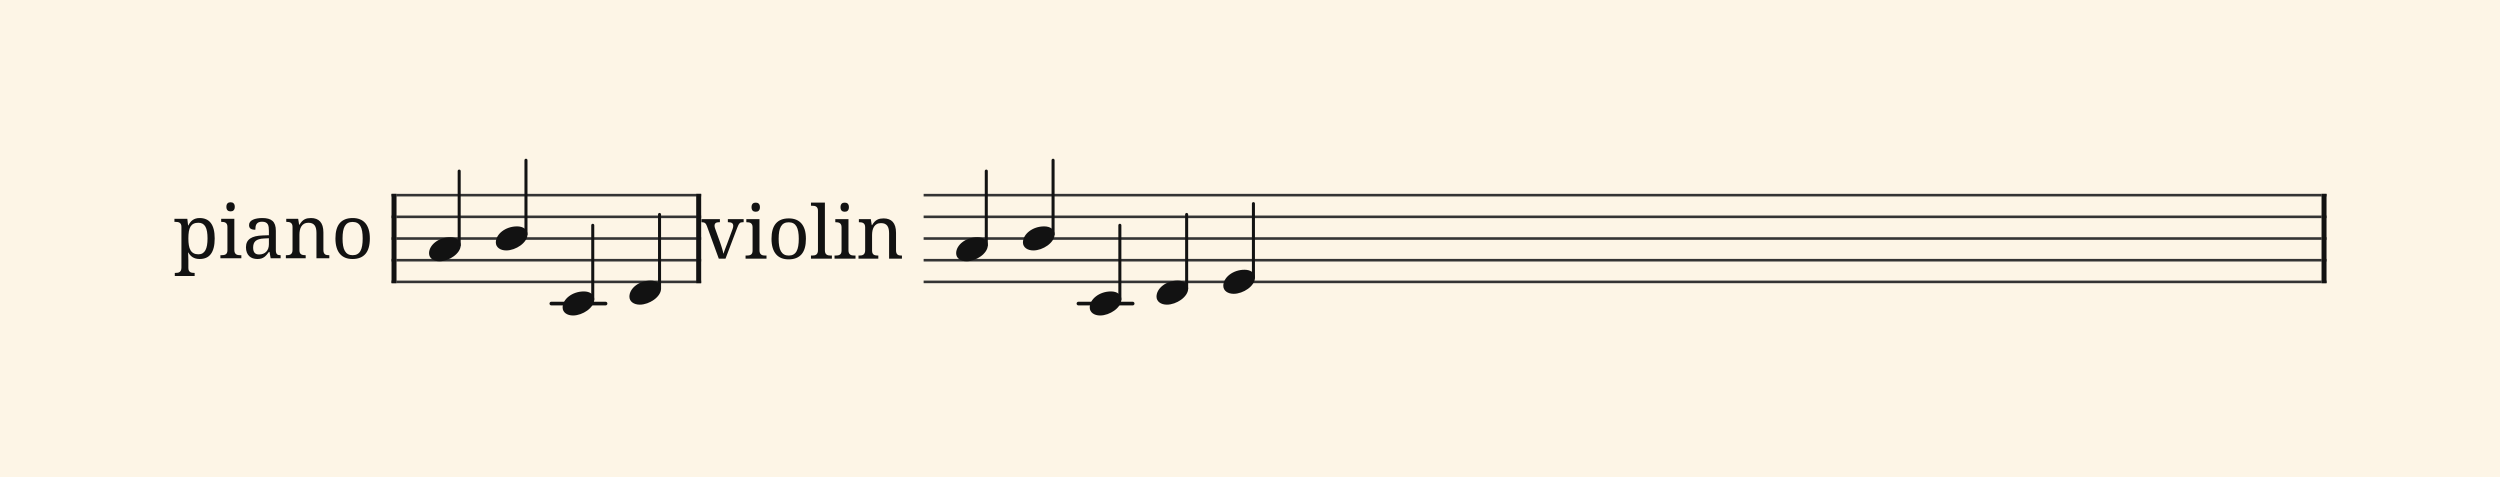 <svg xmlns="http://www.w3.org/2000/svg" version="1.1" xmlns:xlink="http://www.w3.org/1999/xlink" width="980" height="187" viewBox="0 0 980 187" shape-rendering="geometricPrecision" data-left="0" data-right="980.0000000000001" data-top="0" data-bottom="187"><g data-name="page" data-interval-between-stave-lines="8.5" data-font-color="#121212" data-left="0" data-right="980.0000000000001" data-top="0" data-bottom="187"><rect width="980" height="187" stroke="transparent" stroke-width="0.425" stroke-linejoin="" stroke-linecap="" fill="#FDF5E6" vector-effect="none" data-name="page-background" data-left="0" data-right="980" data-top="0" data-bottom="187"></rect><g data-name="pageWithoutBorder" data-left="0" data-right="980.0000000000001" data-top="62.815" data-bottom="123.675"><g data-name="measures" data-left="68" data-right="912.0000000000001" data-top="62.815" data-bottom="123.675" transform="translate(68, 0)"><g data-name="additionalStaveLinesOnPageLine" data-left="216.12500000000003" data-right="444.00000000000006" data-top="119" data-bottom="119"><line data-name="additionalStaveLine" x1="148.125" y1="119" x2="169.375" y2="119" stroke="#121212" stroke-width="1.445" stroke-linejoin="round" stroke-linecap="round" stroke-dasharray="" vector-effect="none" data-left="216.12500000000003" data-right="237.375" data-top="119" data-bottom="119"></line><line data-name="additionalStaveLine" x1="354.75" y1="119" x2="376" y2="119" stroke="#121212" stroke-width="1.445" stroke-linejoin="round" stroke-linecap="round" stroke-dasharray="" vector-effect="none" data-left="422.75" data-right="444.00000000000006" data-top="119" data-bottom="119"></line></g><g data-name="measure" ref-ids="measure-1,measure-1-1,line-1,every-measure-including-index-0,first-measure-including-index-0" pointer-events="painted" data-left="68" data-right="274.86" data-top="62.815" data-bottom="123.675"><g data-name="combinedInstrumentTitles" data-left="68.38" data-right="144.98000000000002" data-top="79.28999999999928" data-bottom="108.19"><path data-name="text" fill="#121212" d="M9.77 90.78L9.77 90.78Q8.64 90.78 7.88 91.16Q7.13 91.53 6.67 92.29Q6.22 93.06 6.03 94.21Q5.84 95.37 5.84 96.94L5.84 96.94Q5.84 98.45 6.03 99.60Q6.22 100.76 6.68 101.55Q7.14 102.34 7.90 102.74Q8.65 103.15 9.79 103.15L9.79 103.15Q10.75 103.15 11.42 102.74Q12.09 102.34 12.52 101.55Q12.95 100.76 13.15 99.60Q13.35 98.43 13.35 96.91L13.35 96.91Q13.35 95.37 13.15 94.22Q12.95 93.07 12.52 92.31Q12.09 91.55 11.41 91.16Q10.72 90.78 9.77 90.78ZM16.16 96.94L16.16 96.94Q16.16 99.02 15.77 100.55Q15.38 102.07 14.63 103.06Q13.89 104.05 12.78 104.52Q11.68 104.99 10.26 104.99L10.26 104.99Q9.43 104.99 8.75 104.81Q8.07 104.63 7.53 104.29Q6.99 103.95 6.57 103.48Q6.15 103.02 5.84 102.45L5.84 102.45L5.73 102.45Q5.76 103.20 5.79 103.85L5.79 103.85Q5.80 104.12 5.81 104.41Q5.81 104.70 5.82 104.95Q5.83 105.21 5.84 105.41Q5.84 105.61 5.84 105.73L5.84 105.73L5.84 108.49Q5.84 109.13 6.03 109.52Q6.22 109.90 6.55 110.11Q6.87 110.31 7.30 110.38Q7.73 110.44 8.21 110.44L8.21 110.44L8.30 110.44L8.30 111.65L0.52 111.65L0.52 110.44L0.75 110.44Q1.24 110.44 1.67 110.37Q2.10 110.30 2.42 110.08Q2.74 109.86 2.93 109.45Q3.12 109.03 3.12 108.35L3.12 108.35L3.12 92.41Q3.12 91.77 2.93 91.38Q2.74 91.00 2.41 90.78Q2.09 90.57 1.66 90.50Q1.23 90.43 0.75 90.43L0.75 90.43L0.38 90.43L0.38 89.22L5.43 89.22L5.73 91.83L5.84 91.83Q6.17 91.16 6.58 90.63Q6.99 90.09 7.52 89.72Q8.06 89.34 8.73 89.14Q9.41 88.93 10.26 88.93L10.26 88.93Q11.68 88.93 12.78 89.41Q13.89 89.88 14.63 90.86Q15.38 91.84 15.77 93.35Q16.16 94.86 16.16 96.94ZM18.40 103.50L18.78 103.50Q19.26 103.50 19.69 103.43Q20.12 103.37 20.45 103.17Q20.77 102.98 20.96 102.59Q21.15 102.20 21.15 101.56L21.15 101.56L21.15 92.41Q21.15 91.77 20.96 91.38Q20.77 91.00 20.45 90.78Q20.12 90.57 19.69 90.50Q19.26 90.43 18.78 90.43L18.78 90.43L18.70 90.43L18.70 89.22L23.86 89.22L23.86 101.42Q23.86 102.10 24.05 102.51Q24.24 102.92 24.56 103.14Q24.88 103.36 25.32 103.43Q25.75 103.50 26.23 103.50L26.23 103.50L26.61 103.50L26.61 104.71L18.40 104.71L18.40 103.50ZM20.74 84.53L20.74 84.53Q20.74 84.02 20.87 83.69Q21.00 83.35 21.22 83.14Q21.45 82.92 21.75 82.84Q22.04 82.75 22.39 82.75L22.39 82.75Q22.73 82.75 23.03 82.84Q23.33 82.92 23.54 83.14Q23.76 83.35 23.90 83.69Q24.03 84.02 24.03 84.53L24.03 84.53Q24.03 85.04 23.90 85.38Q23.76 85.72 23.54 85.93Q23.33 86.14 23.03 86.23Q22.73 86.32 22.39 86.32L22.39 86.32Q22.04 86.32 21.75 86.23Q21.45 86.14 21.22 85.93Q21.00 85.72 20.87 85.38Q20.74 85.04 20.74 84.53ZM31.23 100.52L31.23 100.52Q31.23 101.88 31.80 102.55Q32.37 103.22 33.57 103.22L33.57 103.22Q34.45 103.22 35.16 102.93Q35.87 102.65 36.37 102.13Q36.87 101.61 37.14 100.86Q37.41 100.11 37.41 99.19L37.41 99.19L37.41 96.85L35.56 96.94Q34.33 96.99 33.51 97.24Q32.68 97.49 32.17 97.93Q31.67 98.38 31.45 99.02Q31.23 99.67 31.23 100.52ZM34.73 90.37L34.73 90.37Q33.90 90.37 33.38 90.61Q32.87 90.84 32.58 91.26Q32.29 91.69 32.19 92.27Q32.09 92.84 32.09 93.52L32.09 93.52Q30.89 93.52 30.26 93.11Q29.63 92.70 29.63 91.70L29.63 91.70Q29.63 90.95 30.04 90.43Q30.45 89.91 31.16 89.58Q31.88 89.25 32.82 89.09Q33.77 88.93 34.84 88.93L34.84 88.93Q36.17 88.93 37.16 89.20Q38.14 89.46 38.81 90.05Q39.47 90.64 39.80 91.59Q40.13 92.55 40.13 93.93L40.13 93.93L40.13 101.42Q40.13 102.03 40.23 102.43Q40.33 102.82 40.54 103.06Q40.75 103.30 41.10 103.40Q41.44 103.50 41.92 103.50L41.92 103.50L42.01 103.50L42.01 104.71L38.10 104.71L37.65 102.23L37.41 102.23Q36.96 102.83 36.53 103.34Q36.11 103.85 35.60 104.22Q35.09 104.58 34.45 104.79Q33.81 104.99 32.91 104.99L32.91 104.99Q31.95 104.99 31.12 104.72Q30.30 104.44 29.70 103.87Q29.10 103.30 28.76 102.43Q28.42 101.56 28.42 100.38L28.42 100.38Q28.42 98.08 30.06 96.96Q31.69 95.85 35.01 95.75L35.01 95.75L37.41 95.67L37.41 93.93Q37.41 93.15 37.32 92.50Q37.24 91.84 36.96 91.37Q36.68 90.90 36.15 90.64Q35.62 90.37 34.73 90.37ZM51.75 103.50L51.83 103.50L51.83 104.71L44.06 104.71L44.06 103.50L44.30 103.50Q44.79 103.50 45.22 103.43Q45.65 103.36 45.97 103.14Q46.29 102.92 46.48 102.51Q46.67 102.10 46.67 101.42L46.67 101.42L46.67 92.41Q46.67 91.77 46.48 91.38Q46.29 91.00 45.96 90.78Q45.64 90.57 45.21 90.50Q44.78 90.43 44.30 90.43L44.30 90.43L44.21 90.43L44.21 89.22L48.88 89.22L49.26 91.56L49.40 91.56Q49.86 90.76 50.36 90.24Q50.86 89.73 51.41 89.44Q51.97 89.15 52.60 89.04Q53.23 88.93 53.92 88.93L53.92 88.93Q55.06 88.93 55.96 89.27Q56.85 89.60 57.48 90.28Q58.11 90.97 58.44 92.04Q58.77 93.11 58.77 94.59L58.77 94.59L58.77 101.42Q58.77 102.10 58.94 102.51Q59.10 102.92 59.39 103.14Q59.69 103.36 60.10 103.43Q60.51 103.50 60.99 103.50L60.99 103.50L61.09 103.50L61.09 104.71L56.05 104.71L56.05 94.73Q56.05 93.79 55.88 93.06Q55.71 92.32 55.34 91.81Q54.96 91.31 54.36 91.04Q53.75 90.78 52.88 90.78L52.88 90.78Q51.89 90.78 51.22 91.16Q50.55 91.55 50.14 92.19Q49.73 92.84 49.55 93.69Q49.38 94.54 49.38 95.47L49.38 95.47L49.38 101.56Q49.38 102.20 49.57 102.59Q49.76 102.98 50.08 103.17Q50.41 103.37 50.84 103.43Q51.27 103.50 51.75 103.50L51.75 103.50ZM76.98 96.94L76.98 96.94Q76.98 101.01 75.25 103.00Q73.52 104.99 70.19 104.99L70.19 104.99Q68.62 104.99 67.38 104.50Q66.14 104.01 65.27 103.00Q64.40 102.00 63.95 100.49Q63.49 98.97 63.49 96.94L63.49 96.94Q63.49 92.89 65.20 90.91Q66.92 88.93 70.27 88.93L70.27 88.93Q71.84 88.93 73.08 89.42Q74.32 89.91 75.19 90.90Q76.06 91.90 76.52 93.40Q76.98 94.90 76.98 96.94ZM66.28 96.94L66.28 96.94Q66.28 98.54 66.49 99.77Q66.70 101.00 67.18 101.83Q67.65 102.65 68.40 103.07Q69.16 103.50 70.25 103.50L70.25 103.50Q71.33 103.50 72.08 103.07Q72.83 102.65 73.29 101.83Q73.76 101.00 73.96 99.77Q74.17 98.54 74.17 96.94L74.17 96.94Q74.17 95.33 73.96 94.11Q73.75 92.90 73.28 92.09Q72.81 91.28 72.06 90.87Q71.30 90.46 70.22 90.46L70.22 90.46Q69.13 90.46 68.38 90.87Q67.64 91.28 67.17 92.09Q66.70 92.90 66.49 94.11Q66.28 95.33 66.28 96.94Z" text-value="piano" vector-effect="none" ref-ids="instrument-title-1-1" pointer-events="painted" data-left="68.38" data-right="144.98000000000002" data-top="79.28999999999928" data-bottom="108.19" transform="translate(0, -3.46)"></path></g><g data-name="startBarLine" ref-ids="opening-barline-1" pointer-events="painted" data-left="153.48000000000002" data-right="155.435" data-top="75.99" data-bottom="111.00999999999999"><g data-name="stavesPiece" data-left="153.48000000000002" data-right="155.435" data-top="75.99" data-bottom="111.00999999999999"><g data-name="stavePiece" data-left="153.48000000000002" data-right="155.435" data-top="75.99" data-bottom="111.00999999999999"><path d="M 0 -0.51 L 1.955 -0.51 L 1.955 0.51 L 0 0.51 L 0 -0.51 M 0 7.99 L 1.955 7.99 L 1.955 9.01 L 0 9.01 L 0 7.99 M 0 16.49 L 1.955 16.49 L 1.955 17.51 L 0 17.51 L 0 16.49 M 0 24.99 L 1.955 24.99 L 1.955 26.01 L 0 26.01 L 0 24.99 M 0 33.49 L 1.955 33.49 L 1.955 34.51 L 0 34.51 L 0 33.49" fill="#343434" fill-rule="evenodd" vector-effect="none" data-left="153.48000000000002" data-right="155.435" data-top="75.99" data-bottom="111.00999999999999" transform="translate(85.48, 76.5)"></path></g></g><polyline points="85.48 75.99 87.435 75.99 87.435 111.01 85.48 111.01" fill="#121212" fill-rule="evenodd" vector-effect="none" data-left="153.48000000000002" data-right="155.435" data-top="75.99" data-bottom="111.00999999999999"></polyline></g><g data-name="voicesWithStaveLines" data-left="155.435" data-right="272.90500000000003" data-top="62.815" data-bottom="123.675"><g data-name="stavesPiece" data-left="155.435" data-right="272.90500000000003" data-top="75.99" data-bottom="111.00999999999999"><g data-name="stavePiece" ref-ids="stave-lines-1-1,stave-1,stave-1-1,stave-1-1-1,stave-in-all-measures-on-line-1-1,all-staves-in-measure-1" pointer-events="painted" data-left="153.48000000000002" data-right="274.86" data-top="75.99" data-bottom="111.00999999999999"><path d="M 0 -0.51 L 117.47 -0.51 L 117.47 0.51 L 0 0.51 L 0 -0.51 M 0 7.99 L 117.47 7.99 L 117.47 9.01 L 0 9.01 L 0 7.99 M 0 16.49 L 117.47 16.49 L 117.47 17.51 L 0 17.51 L 0 16.49 M 0 24.99 L 117.47 24.99 L 117.47 26.01 L 0 26.01 L 0 24.99 M 0 33.49 L 117.47 33.49 L 117.47 34.51 L 0 34.51 L 0 33.49" fill="#343434" fill-rule="evenodd" vector-effect="none" data-left="155.435" data-right="272.90500000000003" data-top="75.99" data-bottom="111.00999999999999" transform="translate(87.435, 76.5)"></path></g></g><g data-name="voices" data-left="155.435" data-right="272.90500000000003" data-top="62.815" data-bottom="123.675"><g data-name="voicesBody" data-left="155.435" data-right="272.90500000000003" data-top="62.815" data-bottom="123.675"><g data-name="crossStaveUnit" data-left="168.185" data-right="180.595" data-top="67.065" data-bottom="102.425"><g data-name="crossVoiceUnitOnOneStave" data-left="168.185" data-right="180.595" data-top="67.065" data-bottom="102.425"><g data-name="singleUnit" ref-ids="all-units,all-units-on-line-1,unit-1-1-1-1,voice-1,voice-1-1,voice-1-1-1,voice-1-1-1-1,voice-in-measure-on-all-staves-1-1-1,voice-in-all-measures-and-on-all-staves-on-line-1-1" pointer-events="painted" data-left="168.185" data-right="180.595" data-top="67.065" data-bottom="102.425"><g data-name="singleUnitBodyParts" ref-ids="unit-1-1-1-1" pointer-events="painted" data-left="168.185" data-right="180.595" data-top="92.99" data-bottom="102.425"><g data-name="singleUnitBody" data-left="168.185" data-right="180.595" data-top="92.99" data-bottom="102.425"><g data-name="noteBody" ref-ids="note-1-1-1-1-1,note-with-index-1-1-1-1-1" pointer-events="painted" data-left="168.185" data-right="180.595" data-top="92.99" data-bottom="102.425"><path d="M 0 10.965 C 0 12.92 1.785 14.11 4.08 14.11 C 7.82 14.11 12.41 11.05 12.41 7.82 C 12.41 5.865 10.71 4.675 8.33 4.675 C 3.74 4.675 0 7.735 0 10.965 Z" fill="#121212" fill-rule="evenodd" vector-effect="none" data-left="168.185" data-right="180.595" data-top="92.99" data-bottom="102.425" transform="translate(100.185, 88.315)"></path></g></g></g><line data-name="stem" x1="112" y1="67.065" x2="112" y2="96.05" stroke="#121212" stroke-width="1.19" stroke-linejoin="round" stroke-linecap="round" stroke-dasharray="" vector-effect="none" ref-ids="stem-1-1-1-1" pointer-events="painted" data-left="180" data-right="180" data-top="67.065" data-bottom="96.05"></line></g></g></g><g data-name="crossStaveUnit" data-left="194.365" data-right="206.775" data-top="62.815" data-bottom="98.175"><g data-name="crossVoiceUnitOnOneStave" data-left="194.365" data-right="206.775" data-top="62.815" data-bottom="98.175"><g data-name="singleUnit" ref-ids="all-units,all-units-on-line-1,unit-1-1-1-2,voice-1,voice-1-1,voice-1-1-1,voice-1-1-1-1,voice-in-measure-on-all-staves-1-1-1,voice-in-all-measures-and-on-all-staves-on-line-1-1" pointer-events="painted" data-left="194.365" data-right="206.775" data-top="62.815" data-bottom="98.175"><g data-name="singleUnitBodyParts" ref-ids="unit-1-1-1-2" pointer-events="painted" data-left="194.365" data-right="206.775" data-top="88.74" data-bottom="98.175"><g data-name="singleUnitBody" data-left="194.365" data-right="206.775" data-top="88.74" data-bottom="98.175"><g data-name="noteBody" ref-ids="note-1-1-1-2-1,note-with-index-1-1-1-2-1" pointer-events="painted" data-left="194.365" data-right="206.775" data-top="88.74" data-bottom="98.175"><path d="M 0 10.965 C 0 12.92 1.785 14.11 4.08 14.11 C 7.82 14.11 12.41 11.05 12.41 7.82 C 12.41 5.865 10.71 4.675 8.33 4.675 C 3.74 4.675 0 7.735 0 10.965 Z" fill="#121212" fill-rule="evenodd" vector-effect="none" data-left="194.365" data-right="206.775" data-top="88.74" data-bottom="98.175" transform="translate(126.365, 84.065)"></path></g></g></g><line data-name="stem" x1="138.18" y1="62.815" x2="138.18" y2="91.8" stroke="#121212" stroke-width="1.19" stroke-linejoin="round" stroke-linecap="round" stroke-dasharray="" vector-effect="none" ref-ids="stem-1-1-1-2" pointer-events="painted" data-left="206.18" data-right="206.18" data-top="62.815" data-bottom="91.8"></line></g></g></g><g data-name="crossStaveUnit" data-left="220.54500000000002" data-right="232.955" data-top="88.315" data-bottom="123.675"><g data-name="crossVoiceUnitOnOneStave" data-left="220.54500000000002" data-right="232.955" data-top="88.315" data-bottom="123.675"><g data-name="singleUnit" ref-ids="all-units,all-units-on-line-1,unit-1-1-1-3,voice-1,voice-1-1,voice-1-1-1,voice-1-1-1-1,voice-in-measure-on-all-staves-1-1-1,voice-in-all-measures-and-on-all-staves-on-line-1-1" pointer-events="painted" data-left="220.54500000000002" data-right="232.955" data-top="88.315" data-bottom="123.675"><g data-name="singleUnitBodyParts" ref-ids="unit-1-1-1-3" pointer-events="painted" data-left="220.54500000000002" data-right="232.955" data-top="114.24" data-bottom="123.675"><g data-name="singleUnitBody" data-left="220.54500000000002" data-right="232.955" data-top="114.24" data-bottom="123.675"><g data-name="noteBody" ref-ids="note-1-1-1-3-1,note-with-index-1-1-1-3-1" pointer-events="painted" data-left="220.54500000000002" data-right="232.955" data-top="114.24" data-bottom="123.675"><path d="M 0 10.965 C 0 12.92 1.785 14.11 4.08 14.11 C 7.82 14.11 12.41 11.05 12.41 7.82 C 12.41 5.865 10.71 4.675 8.33 4.675 C 3.74 4.675 0 7.735 0 10.965 Z" fill="#121212" fill-rule="evenodd" vector-effect="none" data-left="220.54500000000002" data-right="232.955" data-top="114.24" data-bottom="123.675" transform="translate(152.545, 109.565)"></path></g></g></g><line data-name="stem" x1="164.36" y1="88.315" x2="164.36" y2="117.3" stroke="#121212" stroke-width="1.19" stroke-linejoin="round" stroke-linecap="round" stroke-dasharray="" vector-effect="none" ref-ids="stem-1-1-1-3" pointer-events="painted" data-left="232.36" data-right="232.36" data-top="88.315" data-bottom="117.3"></line></g></g></g><g data-name="crossStaveUnit" data-left="246.72500000000002" data-right="259.135" data-top="84.065" data-bottom="119.425"><g data-name="crossVoiceUnitOnOneStave" data-left="246.72500000000002" data-right="259.135" data-top="84.065" data-bottom="119.425"><g data-name="singleUnit" ref-ids="all-units,all-units-on-line-1,unit-1-1-1-4,voice-1,voice-1-1,voice-1-1-1,voice-1-1-1-1,voice-in-measure-on-all-staves-1-1-1,voice-in-all-measures-and-on-all-staves-on-line-1-1" pointer-events="painted" data-left="246.72500000000002" data-right="259.135" data-top="84.065" data-bottom="119.425"><g data-name="singleUnitBodyParts" ref-ids="unit-1-1-1-4" pointer-events="painted" data-left="246.72500000000002" data-right="259.135" data-top="109.99" data-bottom="119.425"><g data-name="singleUnitBody" data-left="246.72500000000002" data-right="259.135" data-top="109.99" data-bottom="119.425"><g data-name="noteBody" ref-ids="note-1-1-1-4-1,note-with-index-1-1-1-4-1" pointer-events="painted" data-left="246.72500000000002" data-right="259.135" data-top="109.99" data-bottom="119.425"><path d="M 0 10.965 C 0 12.92 1.785 14.11 4.08 14.11 C 7.82 14.11 12.41 11.05 12.41 7.82 C 12.41 5.865 10.71 4.675 8.33 4.675 C 3.74 4.675 0 7.735 0 10.965 Z" fill="#121212" fill-rule="evenodd" vector-effect="none" data-left="246.72500000000002" data-right="259.135" data-top="109.99" data-bottom="119.425" transform="translate(178.725, 105.315)"></path></g></g></g><line data-name="stem" x1="190.54" y1="84.065" x2="190.54" y2="113.05" stroke="#121212" stroke-width="1.19" stroke-linejoin="round" stroke-linecap="round" stroke-dasharray="" vector-effect="none" ref-ids="stem-1-1-1-4" pointer-events="painted" data-left="258.54" data-right="258.54" data-top="84.065" data-bottom="113.05"></line></g></g></g></g></g></g><g data-name="barLine" ref-ids="closing-barline-1" pointer-events="painted" data-left="272.90500000000003" data-right="274.86" data-top="75.99" data-bottom="111.00999999999999"><g data-name="stavesPiece" data-left="272.90500000000003" data-right="274.86" data-top="75.99" data-bottom="111.00999999999999"><g data-name="stavePiece" data-left="272.90500000000003" data-right="274.86" data-top="75.99" data-bottom="111.00999999999999"><path d="M 0 -0.51 L 1.955 -0.51 L 1.955 0.51 L 0 0.51 L 0 -0.51 M 0 7.99 L 1.955 7.99 L 1.955 9.01 L 0 9.01 L 0 7.99 M 0 16.49 L 1.955 16.49 L 1.955 17.51 L 0 17.51 L 0 16.49 M 0 24.99 L 1.955 24.99 L 1.955 26.01 L 0 26.01 L 0 24.99 M 0 33.49 L 1.955 33.49 L 1.955 34.51 L 0 34.51 L 0 33.49" fill="#343434" fill-rule="evenodd" vector-effect="none" data-left="272.90500000000003" data-right="274.86" data-top="75.99" data-bottom="111.00999999999999" transform="translate(204.905, 76.5)"></path></g></g><polyline points="206.86 75.99 204.905 75.99 204.905 111.01 206.86 111.01" fill="#121212" fill-rule="evenodd" vector-effect="none" data-left="272.90500000000003" data-right="274.86" data-top="75.99" data-bottom="111.00999999999999"></polyline></g></g><g data-name="measure" ref-ids="measure-2,measure-1-2,line-1,every-measure,every-measure-including-index-0,last-measure,first-or-last-measure,last-measure-on-page" pointer-events="painted" data-left="274.86" data-right="912.0000000000001" data-top="62.815" data-bottom="123.675"><g data-name="combinedInstrumentTitles" data-left="274.97" data-right="353.56" data-top="79.4299999999993" data-bottom="101.67"><path data-name="text" fill="#121212" d="M207.06 90.43L206.97 90.43L206.97 89.22L214.20 89.22L214.20 90.43L213.83 90.43Q212.96 90.43 212.53 90.77Q212.10 91.11 212.10 91.83L212.10 91.83Q212.10 92.07 212.15 92.31Q212.21 92.56 212.32 92.89L212.32 92.89L214.28 98.35Q214.47 98.86 214.66 99.47Q214.86 100.08 215.04 100.68Q215.21 101.27 215.36 101.80Q215.50 102.33 215.55 102.69L215.55 102.69L215.65 102.69Q215.72 102.38 215.88 101.92Q216.05 101.47 216.25 100.92Q216.46 100.38 216.67 99.81Q216.89 99.25 217.09 98.73L217.09 98.73L219.17 93.10Q219.31 92.75 219.37 92.42Q219.43 92.10 219.43 91.86L219.43 91.86Q219.43 91.11 218.96 90.77Q218.49 90.43 217.53 90.43L217.53 90.43L217.32 90.43L217.32 89.22L223.51 89.22L223.51 90.43L223.16 90.43Q222.74 90.43 222.44 90.52Q222.14 90.61 221.90 90.87Q221.66 91.12 221.44 91.56Q221.23 92.00 220.96 92.69L220.96 92.69L216.40 104.71L213.76 104.71L209.12 91.97Q208.95 91.52 208.77 91.22Q208.58 90.92 208.34 90.75Q208.10 90.57 207.79 90.50Q207.48 90.43 207.06 90.43L207.06 90.43ZM224.26 103.50L224.64 103.50Q225.12 103.50 225.55 103.43Q225.98 103.37 226.31 103.17Q226.63 102.98 226.82 102.59Q227.01 102.20 227.01 101.56L227.01 101.56L227.01 92.41Q227.01 91.77 226.82 91.38Q226.63 91.00 226.31 90.78Q225.98 90.57 225.55 90.50Q225.12 90.43 224.64 90.43L224.64 90.43L224.56 90.43L224.56 89.22L229.72 89.22L229.72 101.42Q229.72 102.10 229.91 102.51Q230.10 102.92 230.42 103.14Q230.74 103.36 231.17 103.43Q231.61 103.50 232.09 103.50L232.09 103.50L232.47 103.50L232.47 104.71L224.26 104.71L224.26 103.50ZM226.60 84.53L226.60 84.53Q226.60 84.02 226.73 83.69Q226.86 83.35 227.08 83.14Q227.31 82.92 227.60 82.84Q227.90 82.75 228.25 82.75L228.25 82.75Q228.59 82.75 228.89 82.84Q229.18 82.92 229.40 83.14Q229.62 83.35 229.76 83.69Q229.89 84.02 229.89 84.53L229.89 84.53Q229.89 85.04 229.76 85.38Q229.62 85.72 229.40 85.93Q229.18 86.14 228.89 86.23Q228.59 86.32 228.25 86.32L228.25 86.32Q227.90 86.32 227.60 86.23Q227.31 86.14 227.08 85.93Q226.86 85.72 226.73 85.38Q226.60 85.04 226.60 84.53ZM247.92 96.94L247.92 96.94Q247.92 101.01 246.20 103.00Q244.47 104.99 241.14 104.99L241.14 104.99Q239.57 104.99 238.33 104.50Q237.09 104.01 236.22 103.00Q235.35 102.00 234.89 100.49Q234.43 98.97 234.43 96.94L234.43 96.94Q234.43 92.89 236.15 90.91Q237.86 88.93 241.22 88.93L241.22 88.93Q242.79 88.93 244.03 89.42Q245.27 89.91 246.14 90.90Q247.01 91.90 247.47 93.40Q247.92 94.90 247.92 96.94ZM237.23 96.94L237.23 96.94Q237.23 98.54 237.44 99.77Q237.65 101.00 238.12 101.83Q238.60 102.65 239.35 103.07Q240.11 103.50 241.19 103.50L241.19 103.50Q242.28 103.50 243.03 103.07Q243.78 102.65 244.24 101.83Q244.71 101.00 244.91 99.77Q245.12 98.54 245.12 96.94L245.12 96.94Q245.12 95.33 244.90 94.11Q244.69 92.90 244.23 92.09Q243.76 91.28 243.01 90.87Q242.25 90.46 241.16 90.46L241.16 90.46Q240.08 90.46 239.33 90.87Q238.58 91.28 238.12 92.09Q237.65 92.90 237.44 94.11Q237.23 95.33 237.23 96.94ZM249.90 103.50L250.27 103.50Q250.76 103.50 251.19 103.43Q251.62 103.36 251.94 103.14Q252.26 102.92 252.45 102.51Q252.64 102.10 252.64 101.42L252.64 101.42L252.64 85.93Q252.64 85.29 252.45 84.91Q252.26 84.52 251.93 84.31Q251.61 84.09 251.18 84.03Q250.75 83.97 250.27 83.97L250.27 83.97L249.90 83.97L249.90 82.75L255.36 82.75L255.36 101.42Q255.36 102.10 255.54 102.51Q255.73 102.92 256.05 103.14Q256.38 103.36 256.81 103.43Q257.24 103.50 257.73 103.50L257.73 103.50L258.10 103.50L258.10 104.71L249.90 104.71L249.90 103.50ZM259.14 103.50L259.52 103.50Q260.00 103.50 260.43 103.43Q260.86 103.37 261.19 103.17Q261.51 102.98 261.70 102.59Q261.89 102.20 261.89 101.56L261.89 101.56L261.89 92.41Q261.89 91.77 261.70 91.38Q261.51 91.00 261.19 90.78Q260.86 90.57 260.43 90.50Q260.00 90.43 259.52 90.43L259.52 90.43L259.44 90.43L259.44 89.22L264.60 89.22L264.60 101.42Q264.60 102.10 264.79 102.51Q264.98 102.92 265.30 103.14Q265.62 103.36 266.06 103.43Q266.49 103.50 266.97 103.50L266.97 103.50L267.36 103.50L267.36 104.71L259.14 104.71L259.14 103.50ZM261.48 84.53L261.48 84.53Q261.48 84.02 261.61 83.69Q261.74 83.35 261.96 83.14Q262.19 82.92 262.49 82.84Q262.78 82.75 263.14 82.75L263.14 82.75Q263.47 82.75 263.77 82.84Q264.07 82.92 264.29 83.14Q264.50 83.35 264.64 83.69Q264.77 84.02 264.77 84.53L264.77 84.53Q264.77 85.04 264.64 85.38Q264.50 85.72 264.29 85.93Q264.07 86.14 263.77 86.23Q263.47 86.32 263.14 86.32L263.14 86.32Q262.78 86.32 262.49 86.23Q262.19 86.14 261.96 85.93Q261.74 85.72 261.61 85.38Q261.48 85.04 261.48 84.53ZM276.22 103.50L276.30 103.50L276.30 104.71L268.53 104.71L268.53 103.50L268.77 103.50Q269.26 103.50 269.69 103.43Q270.12 103.36 270.44 103.14Q270.76 102.92 270.95 102.51Q271.14 102.10 271.14 101.42L271.14 101.42L271.14 92.41Q271.14 91.77 270.95 91.38Q270.76 91.00 270.43 90.78Q270.11 90.57 269.68 90.50Q269.25 90.43 268.77 90.43L268.77 90.43L268.68 90.43L268.68 89.22L273.35 89.22L273.73 91.56L273.87 91.56Q274.33 90.76 274.83 90.24Q275.33 89.73 275.89 89.44Q276.44 89.15 277.07 89.04Q277.70 88.93 278.39 88.93L278.39 88.93Q279.53 88.93 280.43 89.27Q281.33 89.60 281.95 90.28Q282.58 90.97 282.91 92.04Q283.24 93.11 283.24 94.59L283.24 94.59L283.24 101.42Q283.24 102.10 283.41 102.51Q283.57 102.92 283.87 103.14Q284.16 103.36 284.57 103.43Q284.98 103.50 285.46 103.50L285.46 103.50L285.56 103.50L285.56 104.71L280.52 104.71L280.52 94.73Q280.52 93.79 280.35 93.06Q280.18 92.32 279.81 91.81Q279.43 91.31 278.83 91.04Q278.22 90.78 277.35 90.78L277.35 90.78Q276.36 90.78 275.69 91.16Q275.02 91.55 274.61 92.19Q274.20 92.84 274.02 93.69Q273.85 94.54 273.85 95.47L273.85 95.47L273.85 101.56Q273.85 102.20 274.04 102.59Q274.23 102.98 274.55 103.17Q274.88 103.37 275.31 103.43Q275.74 103.50 276.22 103.50L276.22 103.50Z" text-value="violin" vector-effect="none" ref-ids="instrument-title-2-1" pointer-events="painted" data-left="274.97" data-right="353.56" data-top="79.4299999999993" data-bottom="101.67" transform="translate(0, -3.32)"></path></g><g data-name="barLine" ref-ids="closing-barline-2" pointer-events="painted" data-left="910.0450000000001" data-right="912.0000000000001" data-top="75.99" data-bottom="111.00999999999999" transform="translate(547.985, 0)"><g data-name="stavesPiece" data-left="910.0450000000001" data-right="912.0000000000001" data-top="75.99" data-bottom="111.00999999999999"><g data-name="stavePiece" data-left="910.0450000000001" data-right="912.0000000000001" data-top="75.99" data-bottom="111.00999999999999"><path d="M 0 -0.51 L 1.955 -0.51 L 1.955 0.51 L 0 0.51 L 0 -0.51 M 0 7.99 L 1.955 7.99 L 1.955 9.01 L 0 9.01 L 0 7.99 M 0 16.49 L 1.955 16.49 L 1.955 17.51 L 0 17.51 L 0 16.49 M 0 24.99 L 1.955 24.99 L 1.955 26.01 L 0 26.01 L 0 24.99 M 0 33.49 L 1.955 33.49 L 1.955 34.51 L 0 34.51 L 0 33.49" fill="#343434" fill-rule="evenodd" vector-effect="none" data-left="910.0450000000001" data-right="912.0000000000001" data-top="75.99" data-bottom="111.00999999999999" transform="translate(294.06, 76.5)"></path></g></g><polyline points="296.015 75.99 294.06 75.99 294.06 111.01 296.015 111.01" fill="#121212" fill-rule="evenodd" vector-effect="none" data-left="910.0450000000001" data-right="912.0000000000001" data-top="75.99" data-bottom="111.00999999999999"></polyline></g><g data-name="voicesWithStaveLines" data-left="362.06" data-right="910.0450000000001" data-top="62.815" data-bottom="123.675"><g data-name="stavesPiece" data-left="362.06" data-right="910.0450000000001" data-top="75.99" data-bottom="111.00999999999999"><g data-name="stavePiece" ref-ids="stave-lines-2-1,stave-1,stave-2-1,stave-1-2-1,stave-in-all-measures-on-line-1-1,all-staves-in-measure-2" pointer-events="painted" data-left="362.06" data-right="912.0000000000001" data-top="75.99" data-bottom="111.00999999999999"><path d="M 0 -0.51 L 547.985 -0.51 L 547.985 0.51 L 0 0.51 L 0 -0.51 M 0 7.99 L 547.985 7.99 L 547.985 9.01 L 0 9.01 L 0 7.99 M 0 16.49 L 547.985 16.49 L 547.985 17.51 L 0 17.51 L 0 16.49 M 0 24.99 L 547.985 24.99 L 547.985 26.01 L 0 26.01 L 0 24.99 M 0 33.49 L 547.985 33.49 L 547.985 34.51 L 0 34.51 L 0 33.49" fill="#343434" fill-rule="evenodd" vector-effect="none" data-left="362.06" data-right="910.0450000000001" data-top="75.99" data-bottom="111.00999999999999" transform="translate(294.06, 76.5)"></path></g></g><g data-name="voices" data-left="362.06" data-right="910.0450000000001" data-top="62.815" data-bottom="123.675"><g data-name="voicesBody" data-left="362.06" data-right="910.0450000000001" data-top="62.815" data-bottom="123.675"><g data-name="crossStaveUnit" data-left="374.81" data-right="387.22" data-top="67.065" data-bottom="102.425"><g data-name="crossVoiceUnitOnOneStave" data-left="374.81" data-right="387.22" data-top="67.065" data-bottom="102.425"><g data-name="singleUnit" ref-ids="all-units,all-units-on-line-1,unit-2-1-1-1,voice-1,voice-1-1,voice-2-1-1,voice-1-2-1-1,voice-in-measure-on-all-staves-1-2-1,voice-in-all-measures-and-on-all-staves-on-line-1-1" pointer-events="painted" data-left="374.81" data-right="387.22" data-top="67.065" data-bottom="102.425"><g data-name="singleUnitBodyParts" ref-ids="unit-2-1-1-1" pointer-events="painted" data-left="374.81" data-right="387.22" data-top="92.99" data-bottom="102.425"><g data-name="singleUnitBody" data-left="374.81" data-right="387.22" data-top="92.99" data-bottom="102.425"><g data-name="noteBody" ref-ids="note-2-1-1-1-1,note-with-index-2-1-1-1-1" pointer-events="painted" data-left="374.81" data-right="387.22" data-top="92.99" data-bottom="102.425"><path d="M 0 10.965 C 0 12.92 1.785 14.11 4.08 14.11 C 7.82 14.11 12.41 11.05 12.41 7.82 C 12.41 5.865 10.71 4.675 8.33 4.675 C 3.74 4.675 0 7.735 0 10.965 Z" fill="#121212" fill-rule="evenodd" vector-effect="none" data-left="374.81" data-right="387.22" data-top="92.99" data-bottom="102.425" transform="translate(306.81, 88.315)"></path></g></g></g><line data-name="stem" x1="318.625" y1="67.065" x2="318.625" y2="96.05" stroke="#121212" stroke-width="1.19" stroke-linejoin="round" stroke-linecap="round" stroke-dasharray="" vector-effect="none" ref-ids="stem-2-1-1-1" pointer-events="painted" data-left="386.625" data-right="386.625" data-top="67.065" data-bottom="96.05"></line></g></g></g><g data-name="crossStaveUnit" data-left="400.99" data-right="413.40000000000003" data-top="62.815" data-bottom="98.175"><g data-name="crossVoiceUnitOnOneStave" data-left="400.99" data-right="413.40000000000003" data-top="62.815" data-bottom="98.175"><g data-name="singleUnit" ref-ids="all-units,all-units-on-line-1,unit-2-1-1-2,voice-1,voice-1-1,voice-2-1-1,voice-1-2-1-1,voice-in-measure-on-all-staves-1-2-1,voice-in-all-measures-and-on-all-staves-on-line-1-1" pointer-events="painted" data-left="400.99" data-right="413.40000000000003" data-top="62.815" data-bottom="98.175"><g data-name="singleUnitBodyParts" ref-ids="unit-2-1-1-2" pointer-events="painted" data-left="400.99" data-right="413.40000000000003" data-top="88.74" data-bottom="98.175"><g data-name="singleUnitBody" data-left="400.99" data-right="413.40000000000003" data-top="88.74" data-bottom="98.175"><g data-name="noteBody" ref-ids="note-2-1-1-2-1,note-with-index-2-1-1-2-1" pointer-events="painted" data-left="400.99" data-right="413.40000000000003" data-top="88.74" data-bottom="98.175"><path d="M 0 10.965 C 0 12.92 1.785 14.11 4.08 14.11 C 7.82 14.11 12.41 11.05 12.41 7.82 C 12.41 5.865 10.71 4.675 8.33 4.675 C 3.74 4.675 0 7.735 0 10.965 Z" fill="#121212" fill-rule="evenodd" vector-effect="none" data-left="400.99" data-right="413.40000000000003" data-top="88.74" data-bottom="98.175" transform="translate(332.99, 84.065)"></path></g></g></g><line data-name="stem" x1="344.805" y1="62.815" x2="344.805" y2="91.8" stroke="#121212" stroke-width="1.19" stroke-linejoin="round" stroke-linecap="round" stroke-dasharray="" vector-effect="none" ref-ids="stem-2-1-1-2" pointer-events="painted" data-left="412.805" data-right="412.805" data-top="62.815" data-bottom="91.8"></line></g></g></g><g data-name="crossStaveUnit" data-left="427.17" data-right="439.58000000000004" data-top="88.315" data-bottom="123.675"><g data-name="crossVoiceUnitOnOneStave" data-left="427.17" data-right="439.58000000000004" data-top="88.315" data-bottom="123.675"><g data-name="singleUnit" ref-ids="all-units,all-units-on-line-1,unit-2-1-1-3,voice-1,voice-1-1,voice-2-1-1,voice-1-2-1-1,voice-in-measure-on-all-staves-1-2-1,voice-in-all-measures-and-on-all-staves-on-line-1-1" pointer-events="painted" data-left="427.17" data-right="439.58000000000004" data-top="88.315" data-bottom="123.675"><g data-name="singleUnitBodyParts" ref-ids="unit-2-1-1-3" pointer-events="painted" data-left="427.17" data-right="439.58000000000004" data-top="114.24" data-bottom="123.675"><g data-name="singleUnitBody" data-left="427.17" data-right="439.58000000000004" data-top="114.24" data-bottom="123.675"><g data-name="noteBody" ref-ids="note-2-1-1-3-1,note-with-index-2-1-1-3-1" pointer-events="painted" data-left="427.17" data-right="439.58000000000004" data-top="114.24" data-bottom="123.675"><path d="M 0 10.965 C 0 12.92 1.785 14.11 4.08 14.11 C 7.82 14.11 12.41 11.05 12.41 7.82 C 12.41 5.865 10.71 4.675 8.33 4.675 C 3.74 4.675 0 7.735 0 10.965 Z" fill="#121212" fill-rule="evenodd" vector-effect="none" data-left="427.17" data-right="439.58000000000004" data-top="114.24" data-bottom="123.675" transform="translate(359.17, 109.565)"></path></g></g></g><line data-name="stem" x1="370.985" y1="88.315" x2="370.985" y2="117.3" stroke="#121212" stroke-width="1.19" stroke-linejoin="round" stroke-linecap="round" stroke-dasharray="" vector-effect="none" ref-ids="stem-2-1-1-3" pointer-events="painted" data-left="438.985" data-right="438.985" data-top="88.315" data-bottom="117.3"></line></g></g></g><g data-name="crossStaveUnit" data-left="453.35" data-right="465.76000000000005" data-top="84.065" data-bottom="119.425"><g data-name="crossVoiceUnitOnOneStave" data-left="453.35" data-right="465.76000000000005" data-top="84.065" data-bottom="119.425"><g data-name="singleUnit" ref-ids="all-units,all-units-on-line-1,unit-2-1-1-4,voice-1,voice-1-1,voice-2-1-1,voice-1-2-1-1,voice-in-measure-on-all-staves-1-2-1,voice-in-all-measures-and-on-all-staves-on-line-1-1" pointer-events="painted" data-left="453.35" data-right="465.76000000000005" data-top="84.065" data-bottom="119.425"><g data-name="singleUnitBodyParts" ref-ids="unit-2-1-1-4" pointer-events="painted" data-left="453.35" data-right="465.76000000000005" data-top="109.99" data-bottom="119.425"><g data-name="singleUnitBody" data-left="453.35" data-right="465.76000000000005" data-top="109.99" data-bottom="119.425"><g data-name="noteBody" ref-ids="note-2-1-1-4-1,note-with-index-2-1-1-4-1" pointer-events="painted" data-left="453.35" data-right="465.76000000000005" data-top="109.99" data-bottom="119.425"><path d="M 0 10.965 C 0 12.92 1.785 14.11 4.08 14.11 C 7.82 14.11 12.41 11.05 12.41 7.82 C 12.41 5.865 10.71 4.675 8.33 4.675 C 3.74 4.675 0 7.735 0 10.965 Z" fill="#121212" fill-rule="evenodd" vector-effect="none" data-left="453.35" data-right="465.76000000000005" data-top="109.99" data-bottom="119.425" transform="translate(385.35, 105.315)"></path></g></g></g><line data-name="stem" x1="397.165" y1="84.065" x2="397.165" y2="113.05" stroke="#121212" stroke-width="1.19" stroke-linejoin="round" stroke-linecap="round" stroke-dasharray="" vector-effect="none" ref-ids="stem-2-1-1-4" pointer-events="painted" data-left="465.165" data-right="465.165" data-top="84.065" data-bottom="113.05"></line></g></g></g><g data-name="crossStaveUnit" data-left="479.53000000000003" data-right="491.94000000000005" data-top="79.815" data-bottom="115.175"><g data-name="crossVoiceUnitOnOneStave" data-left="479.53000000000003" data-right="491.94000000000005" data-top="79.815" data-bottom="115.175"><g data-name="singleUnit" ref-ids="all-units,all-units-on-line-1,unit-2-1-1-5,voice-1,voice-1-1,voice-2-1-1,voice-1-2-1-1,voice-in-measure-on-all-staves-1-2-1,voice-in-all-measures-and-on-all-staves-on-line-1-1" pointer-events="painted" data-left="479.53000000000003" data-right="491.94000000000005" data-top="79.815" data-bottom="115.175"><g data-name="singleUnitBodyParts" ref-ids="unit-2-1-1-5" pointer-events="painted" data-left="479.53000000000003" data-right="491.94000000000005" data-top="105.74" data-bottom="115.175"><g data-name="singleUnitBody" data-left="479.53000000000003" data-right="491.94000000000005" data-top="105.74" data-bottom="115.175"><g data-name="noteBody" ref-ids="note-2-1-1-5-1,note-with-index-2-1-1-5-1" pointer-events="painted" data-left="479.53000000000003" data-right="491.94000000000005" data-top="105.74" data-bottom="115.175"><path d="M 0 10.965 C 0 12.92 1.785 14.11 4.08 14.11 C 7.82 14.11 12.41 11.05 12.41 7.82 C 12.41 5.865 10.71 4.675 8.33 4.675 C 3.74 4.675 0 7.735 0 10.965 Z" fill="#121212" fill-rule="evenodd" vector-effect="none" data-left="479.53000000000003" data-right="491.94000000000005" data-top="105.74" data-bottom="115.175" transform="translate(411.53, 101.065)"></path></g></g></g><line data-name="stem" x1="423.345" y1="79.815" x2="423.345" y2="108.8" stroke="#121212" stroke-width="1.19" stroke-linejoin="round" stroke-linecap="round" stroke-dasharray="" vector-effect="none" ref-ids="stem-2-1-1-5" pointer-events="painted" data-left="491.345" data-right="491.345" data-top="79.815" data-bottom="108.8"></line></g></g></g></g></g></g></g></g><rect width="68" height="34" stroke="#FDF5E6" stroke-width="0.009" stroke-linejoin="bevel" stroke-linecap="butt" fill="none" vector-effect="none" data-left="0" data-right="68" data-top="76.5" data-bottom="110.5" transform="translate(0, 76.5)"></rect><rect width="68" height="34" stroke="#FDF5E6" stroke-width="0.009" stroke-linejoin="bevel" stroke-linecap="butt" fill="none" vector-effect="none" data-left="912.0000000000001" data-right="980.0000000000001" data-top="76.5" data-bottom="110.5" transform="translate(912, 76.5)"></rect></g></g></svg>